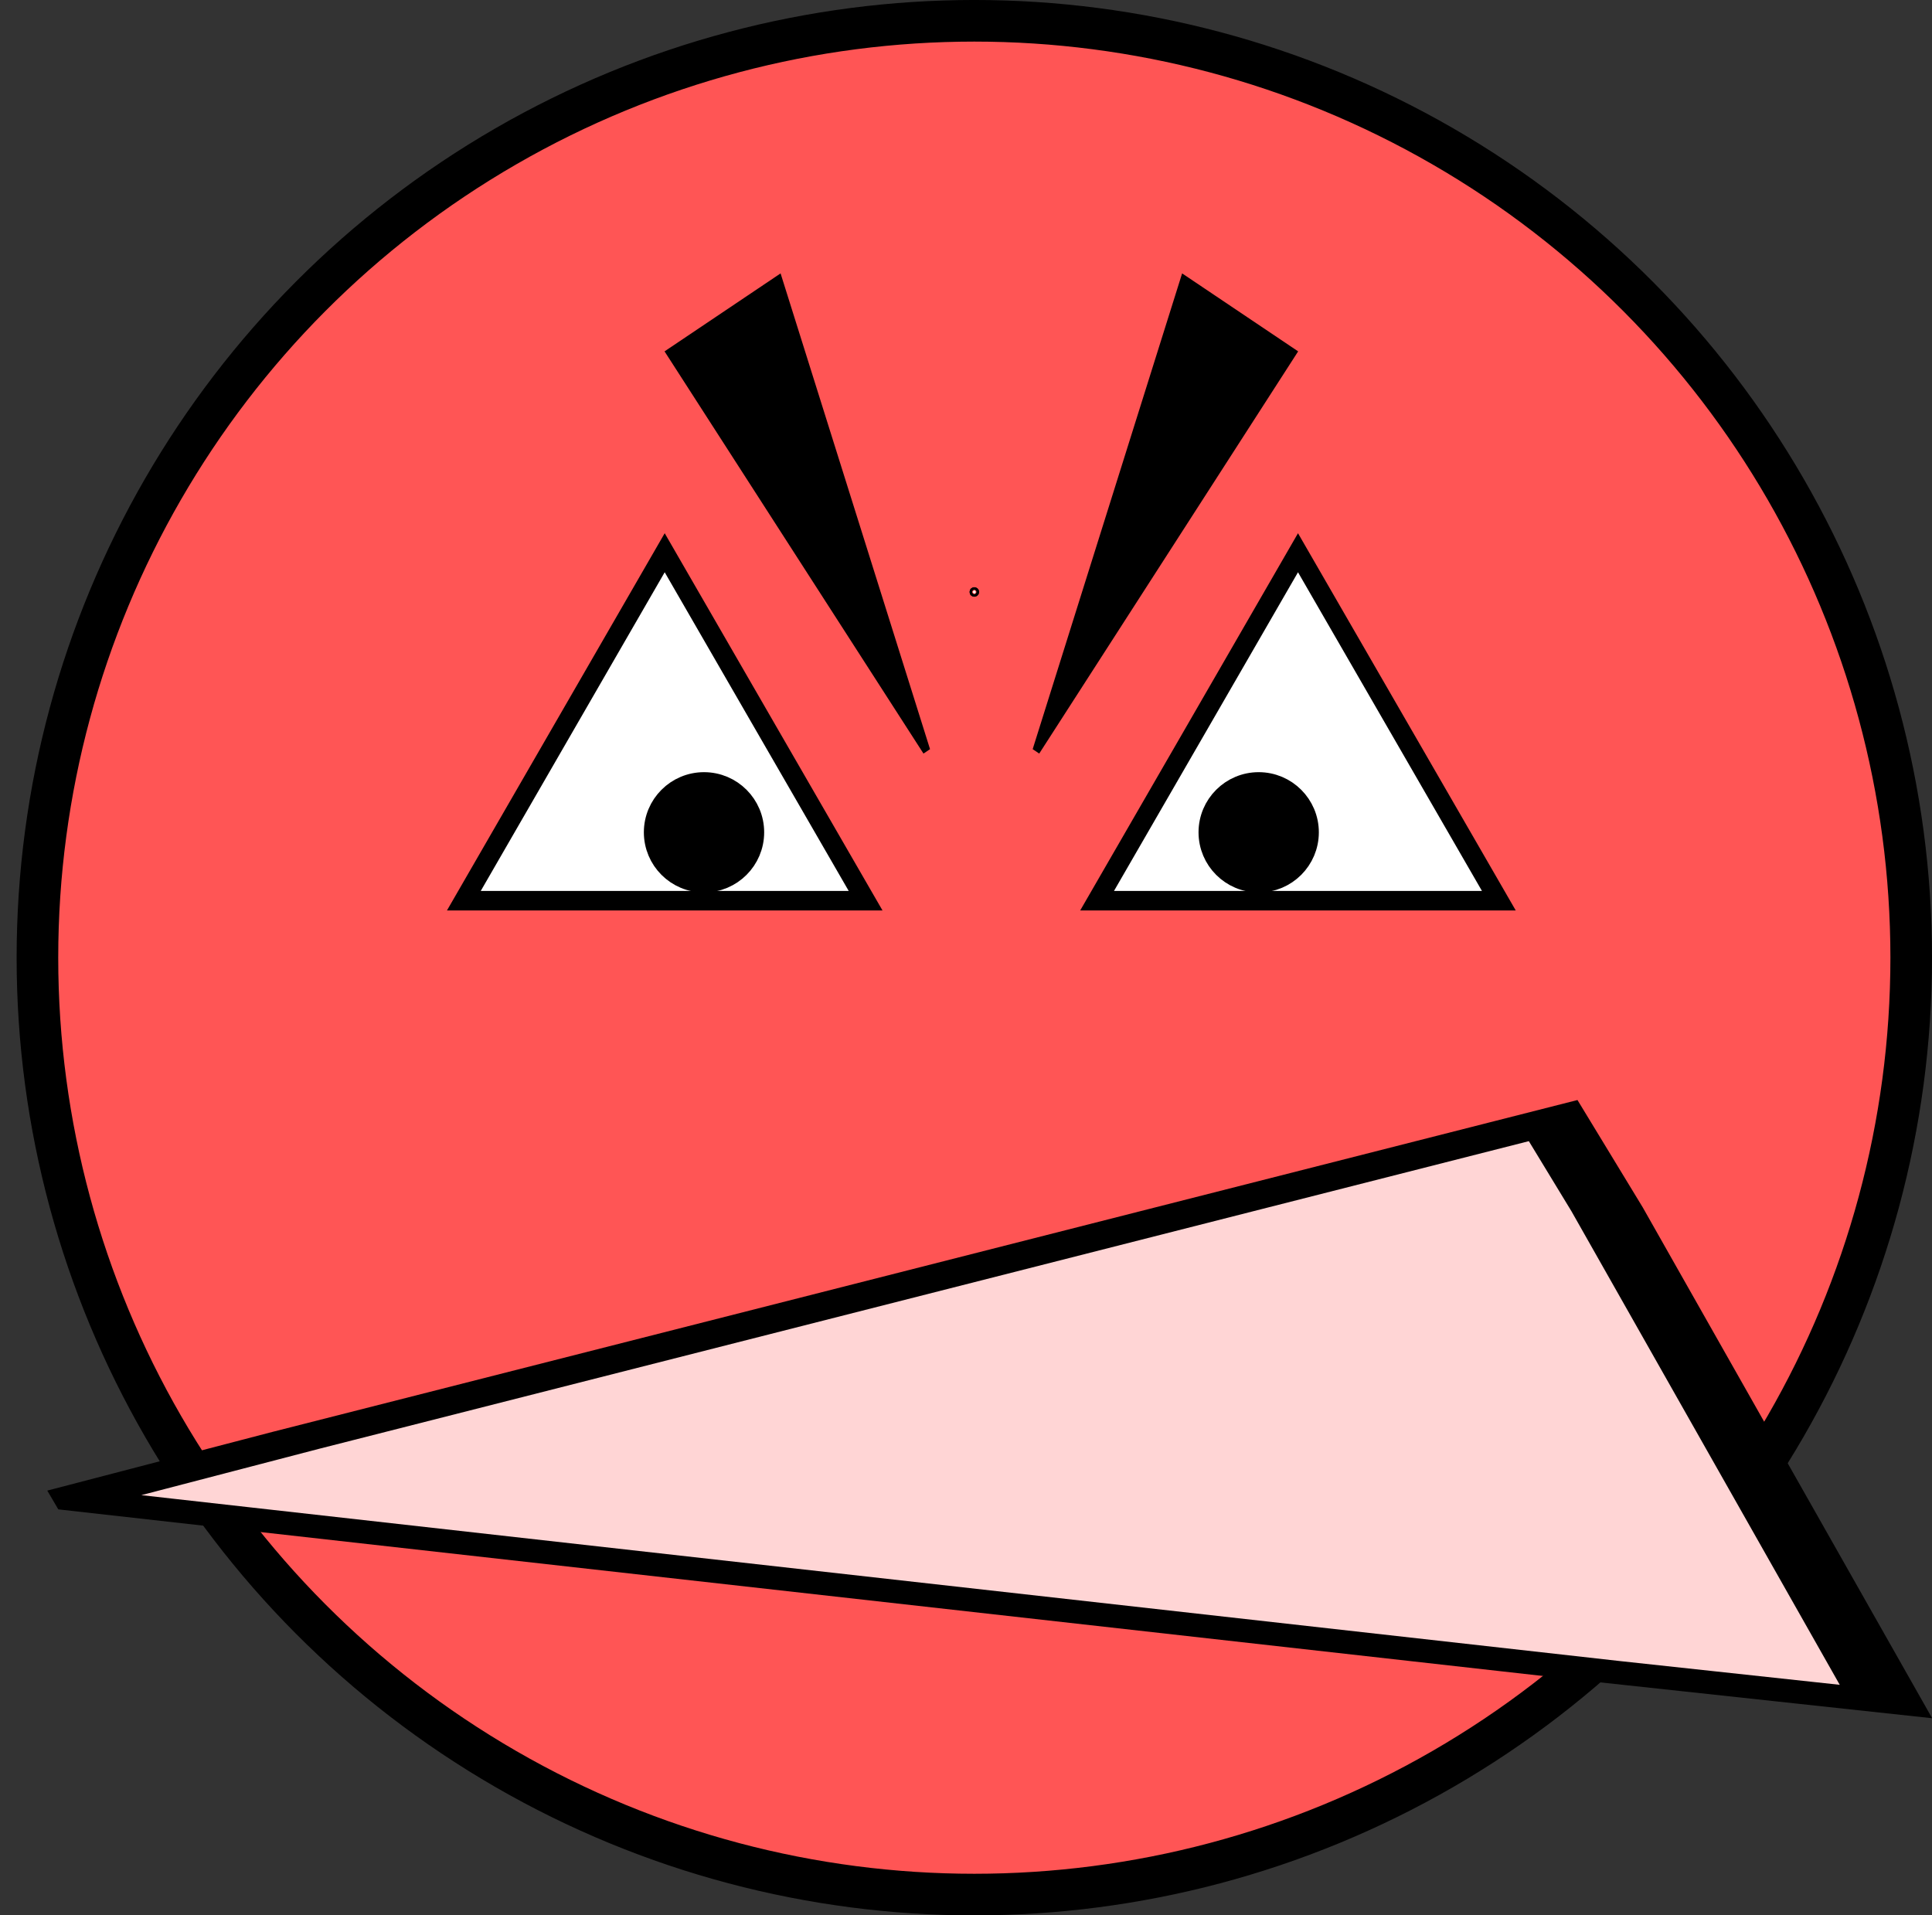 <?xml version="1.0" encoding="UTF-8" standalone="no"?>
<!-- Created with Inkscape (http://www.inkscape.org/) -->

<svg
   width="60.035mm"
   height="59.518mm"
   viewBox="0 0 60.035 59.518"
   version="1.1"
   id="svg5"
   inkscape:version="1.2.2 (b0a8486541, 2022-12-01)"
   sodipodi:docname="logo.svg"
   xmlns:inkscape="http://www.inkscape.org/namespaces/inkscape"
   xmlns:sodipodi="http://sodipodi.sourceforge.net/DTD/sodipodi-0.dtd"
   xmlns="http://www.w3.org/2000/svg"
   xmlns:svg="http://www.w3.org/2000/svg">
  <rect x="0" y="0" width="60.035" height="59.518" fill="#333333" stroke="none"/>
  <sodipodi:namedview
     id="namedview7"
     pagecolor="#ffffff"
     bordercolor="#000000"
     borderopacity="0.25"
     inkscape:showpageshadow="2"
     inkscape:pageopacity="0.0"
     inkscape:pagecheckerboard="0"
     inkscape:deskcolor="#d1d1d1"
     inkscape:document-units="mm"
     showgrid="false"
     inkscape:zoom="1.0683582"
     inkscape:cx="-192.35122"
     inkscape:cy="51.480861"
     inkscape:window-width="1920"
     inkscape:window-height="962"
     inkscape:window-x="0"
     inkscape:window-y="30"
     inkscape:window-maximized="1"
     inkscape:current-layer="layer1" />
  <defs
     id="defs2" />
  <g
     inkscape:label="Vrstva 1"
     inkscape:groupmode="layer"
     id="layer1"
     transform="translate(-34.603,-93.335)">
    <circle
       style="fill:#ff5555;stroke:#000000;stroke-width:1.293;stroke-dasharray:none"
       id="path111"
       cx="64.879"
       cy="123.094"
       r="29.113" />
    <path
       sodipodi:type="star"
       style="fill:#ffd5d5;stroke:#000000;stroke-width:2.409;stroke-dasharray:none"
       id="path273"
       inkscape:flatsided="false"
       sodipodi:sides="3"
       sodipodi:cx="59.071384"
       sodipodi:cy="197.97205"
       sodipodi:r1="29.087101"
       sodipodi:r2="37.124004"
       sodipodi:arg1="3.1415927"
       sodipodi:arg2="-1.2202579"
       inkscape:rounded="0"
       inkscape:randomized="0"
       d="m 29.984,197.972 41.836,-34.866 1.795,9.676 9.277,53.664 -9.277,-3.284 -51.113,-18.797 z"
       inkscape:transform-center-x="6.788657"
       transform="matrix(0.934,0,0,0.285,15.786,81.671)"
       inkscape:transform-center-y="1.9987144e-06" />
    <circle
       id="path1294"
       style="fill:#ffffff;stroke:#000000;stroke-width:0.219"
       cx="64.879"
       cy="111.73"
       r="0.038" />
    <g
       id="g1438"
       transform="matrix(-0.826,0,0,0.826,122.105,22.232)">
      <path
         sodipodi:type="star"
         style="fill:#ffffff;stroke:#000000;stroke-width:0.734;stroke-dasharray:none"
         id="path1112"
         inkscape:flatsided="false"
         sodipodi:sides="3"
         sodipodi:cx="51.02356"
         sodipodi:cy="111.21528"
         sodipodi:r1="8.7259979"
         sodipodi:r2="4.362998"
         sodipodi:arg1="0.52359878"
         sodipodi:arg2="1.5707963"
         inkscape:rounded="0"
         inkscape:randomized="0"
         d="m 58.58,115.578 -7.557,0 -7.557,0 3.778,-6.545 3.778,-6.545 3.778,6.545 z"
         inkscape:transform-center-y="-2.1815007"
         transform="translate(6.082,4.387)" />
      <path
         sodipodi:type="star"
         style="fill:#000000;stroke:#000000;stroke-width:1.505;stroke-dasharray:none"
         id="path1399"
         inkscape:flatsided="true"
         sodipodi:sides="3"
         sodipodi:cx="16.536642"
         sodipodi:cy="87.317101"
         sodipodi:r1="11.830133"
         sodipodi:r2="9.2690516"
         sodipodi:arg1="0.52359878"
         sodipodi:arg2="2.0943951"
         inkscape:rounded="0"
         inkscape:randomized="0"
         d="m 26.782,93.232 -20.49,0 10.245,-17.745 z"
         inkscape:transform-center-y="0.46859891"
         transform="matrix(-0.189,0.127,-0.407,-0.875,100.658,177.969)"
         inkscape:transform-center-x="0.44771305" />
      <circle
         style="fill:#000000;stroke:#000000;stroke-width:0.922;stroke-dasharray:none"
         id="circle1417"
         cx="58.583"
         cy="117.393"
         r="1.802" />
    </g>
    <circle
       id="circle1456"
       style="fill:#ffffff;stroke:#000000;stroke-width:0.219"
       cx="-64.879"
       cy="111.73"
       r="0.038"
       transform="scale(-1,1)" />
    <g
       id="g1464"
       transform="matrix(0.826,0,0,0.826,8.09,22.232)">
      <path
         sodipodi:type="star"
         style="fill:#ffffff;stroke:#000000;stroke-width:0.734;stroke-dasharray:none"
         id="path1458"
         inkscape:flatsided="false"
         sodipodi:sides="3"
         sodipodi:cx="51.02356"
         sodipodi:cy="111.21528"
         sodipodi:r1="8.7259979"
         sodipodi:r2="4.362998"
         sodipodi:arg1="0.52359878"
         sodipodi:arg2="1.5707963"
         inkscape:rounded="0"
         inkscape:randomized="0"
         d="m 58.58,115.578 -7.557,0 -7.557,0 3.778,-6.545 3.778,-6.545 3.778,6.545 z"
         inkscape:transform-center-y="-2.1815007"
         transform="translate(6.082,4.387)" />
      <path
         sodipodi:type="star"
         style="fill:#000000;stroke:#000000;stroke-width:1.505;stroke-dasharray:none"
         id="path1460"
         inkscape:flatsided="true"
         sodipodi:sides="3"
         sodipodi:cx="16.536642"
         sodipodi:cy="87.317101"
         sodipodi:r1="11.830133"
         sodipodi:r2="9.2690516"
         sodipodi:arg1="0.52359878"
         sodipodi:arg2="2.0943951"
         inkscape:rounded="0"
         inkscape:randomized="0"
         d="m 26.782,93.232 -20.49,0 10.245,-17.745 z"
         inkscape:transform-center-y="0.46859891"
         transform="matrix(-0.189,0.127,-0.407,-0.875,100.658,177.969)"
         inkscape:transform-center-x="0.44771305" />
      <circle
         style="fill:#000000;stroke:#000000;stroke-width:0.922;stroke-dasharray:none"
         id="circle1462"
         cx="58.583"
         cy="117.393"
         r="1.802" />
    </g>
  </g>
</svg>

